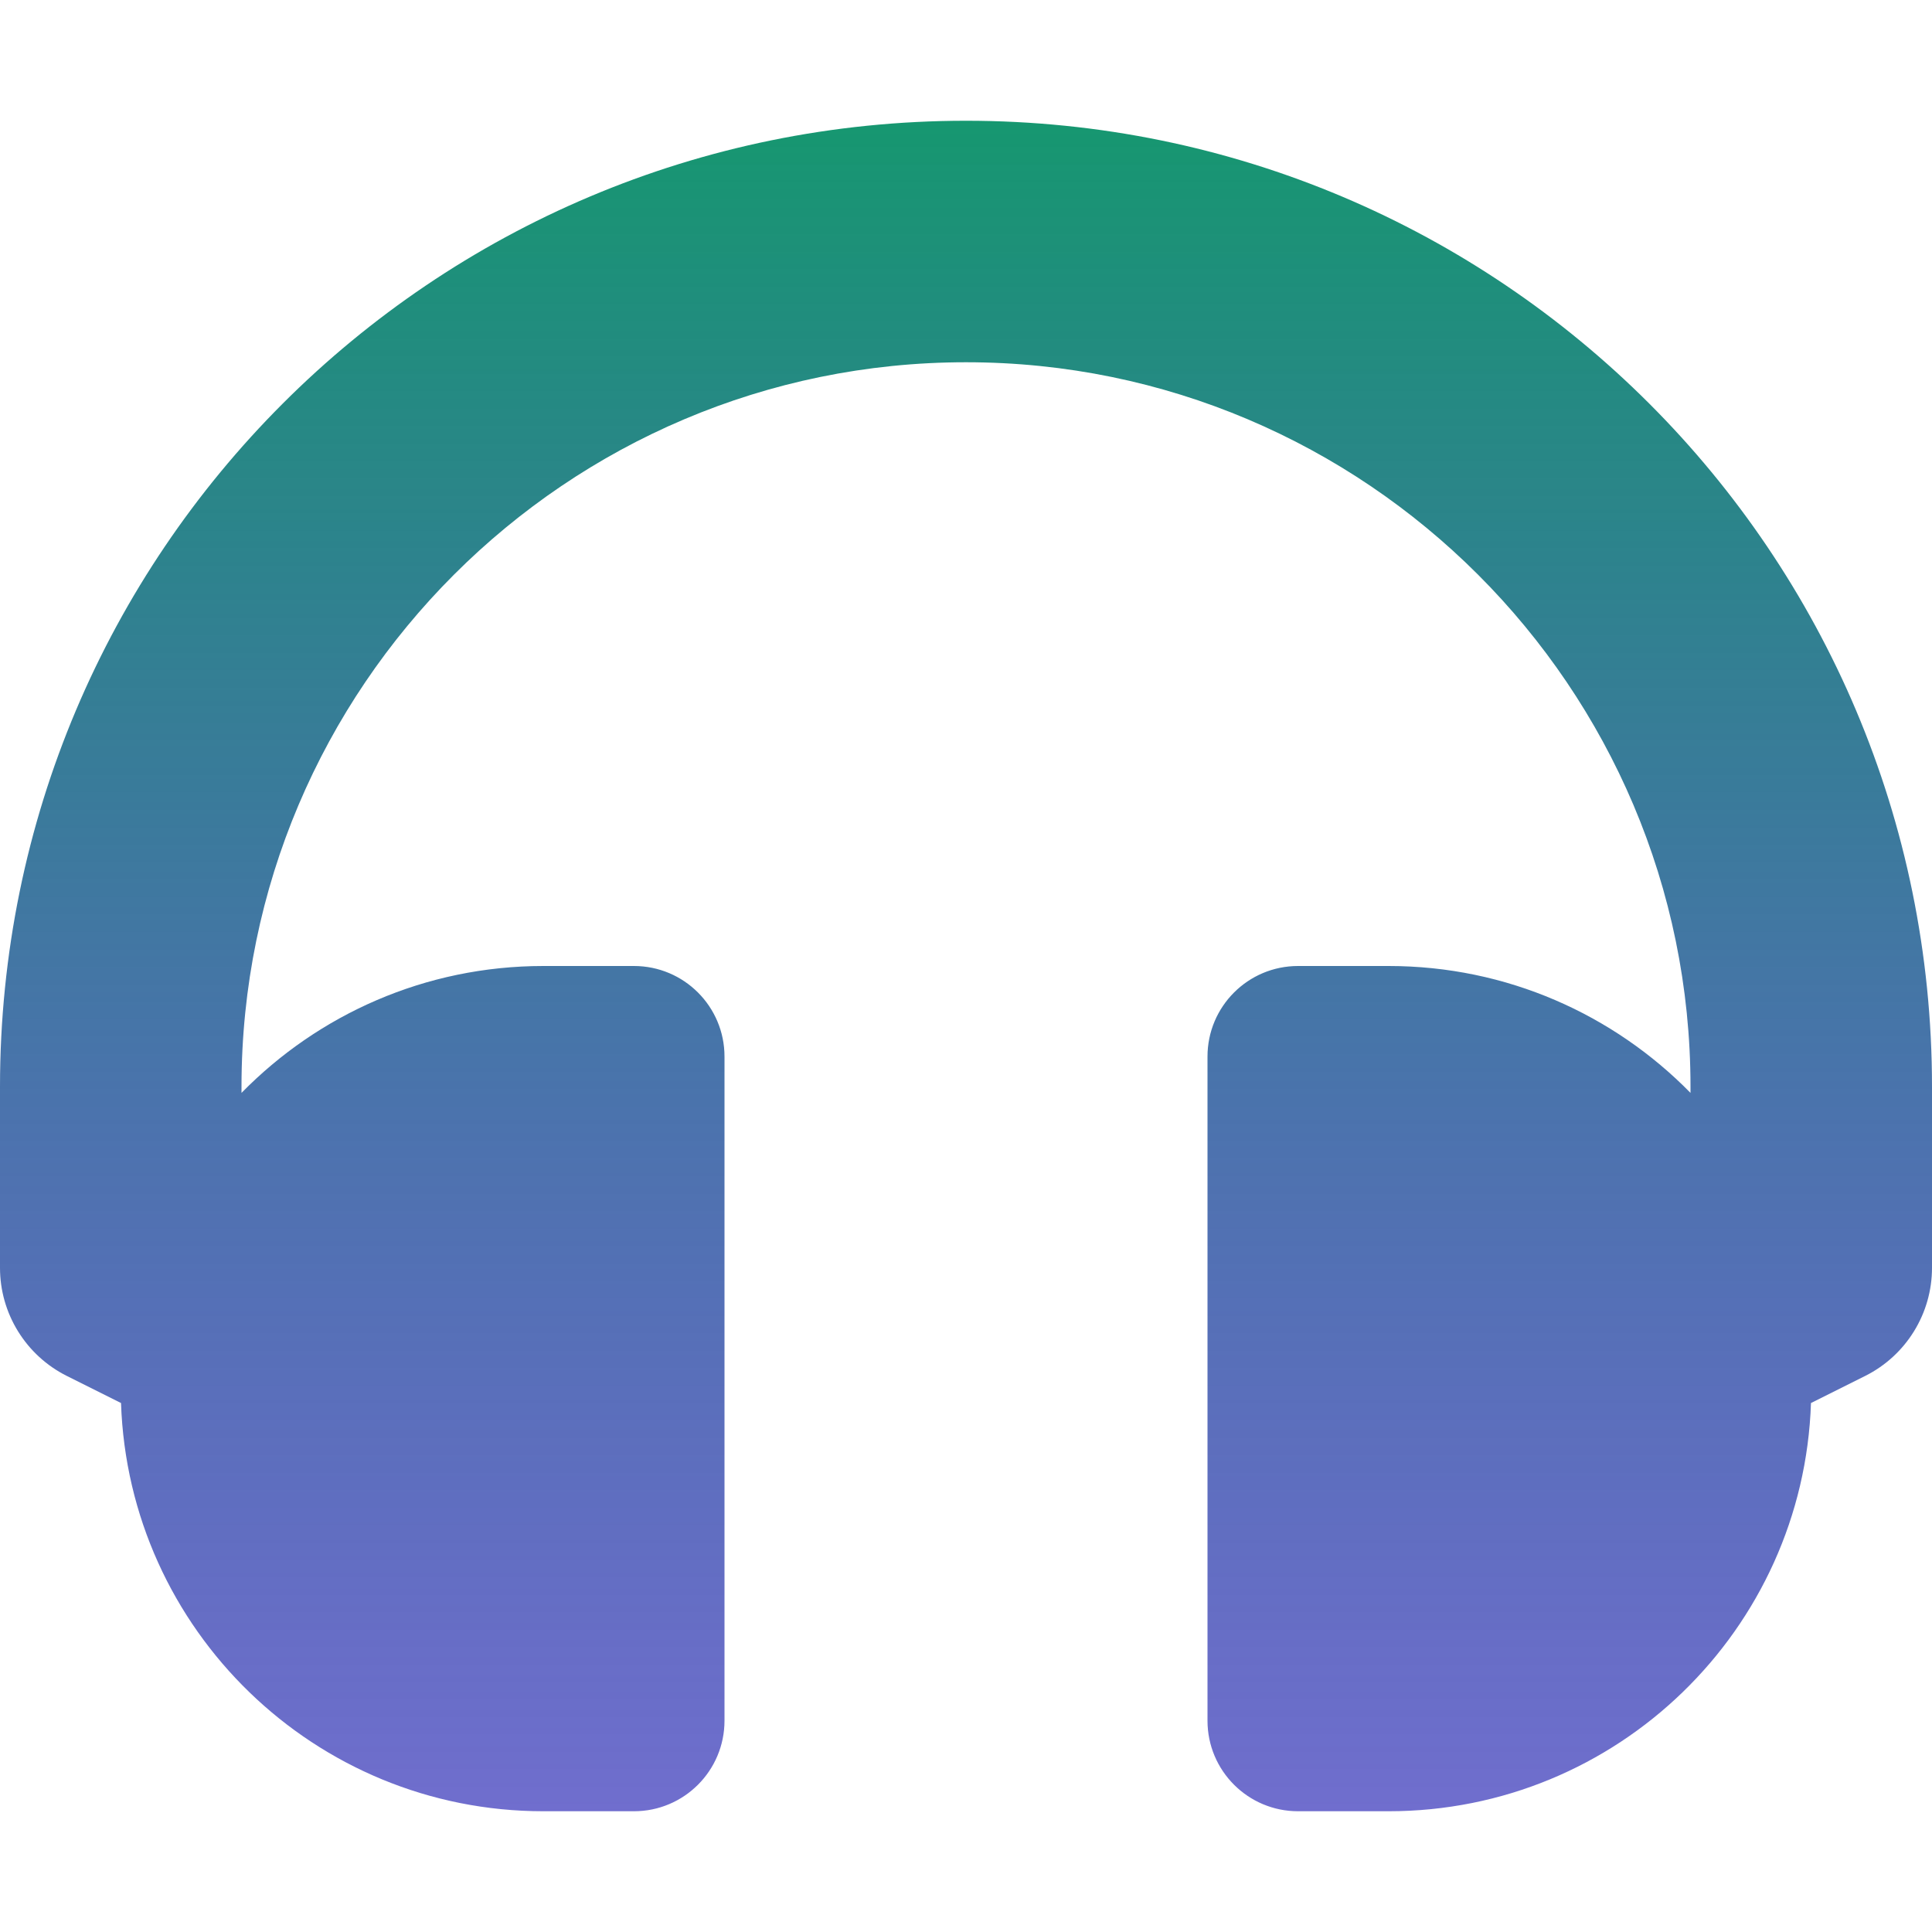 <svg width="50" height="50" viewBox="0 0 50 50" fill="none" xmlns="http://www.w3.org/2000/svg">
<g clip-path="url(#clip0)">
<path d="M25 3.125C11.184 3.125 2.59555e-10 14.306 2.59555e-10 28.125V32.812C-7.47831e-06 33.393 0.162 33.962 0.467 34.455C0.772 34.949 1.208 35.348 1.727 35.608L3.132 36.31C3.328 42.178 8.147 46.875 14.062 46.875H16.406C17.701 46.875 18.75 45.826 18.75 44.531V27.344C18.75 26.049 17.701 25 16.406 25H14.062C11.002 25 8.235 26.258 6.25 28.284V28.125C6.25 17.786 14.661 9.375 25 9.375C35.339 9.375 43.75 17.786 43.75 28.125V28.284C41.765 26.258 38.998 25 35.938 25H33.594C32.299 25 31.25 26.049 31.25 27.344V44.531C31.25 45.826 32.299 46.875 33.594 46.875H35.938C41.853 46.875 46.672 42.178 46.868 36.31L48.273 35.608C48.792 35.348 49.228 34.949 49.533 34.455C49.838 33.962 50 33.393 50 32.812V28.125C50 14.309 38.819 3.125 25 3.125Z" fill="url(#paint0_linear)"/>
</g>
<defs>
<linearGradient id="paint0_linear" x1="25" y1="3.125" x2="25" y2="46.875" gradientUnits="userSpaceOnUse">
<stop stop-color="#169770"/>
<stop offset="1" stop-color="#1815AF" stop-opacity="0.62"/>
</linearGradient>
<clipPath id="clip0">
<rect width="50" height="50" fill="white"/>
</clipPath>
</defs>
</svg>
